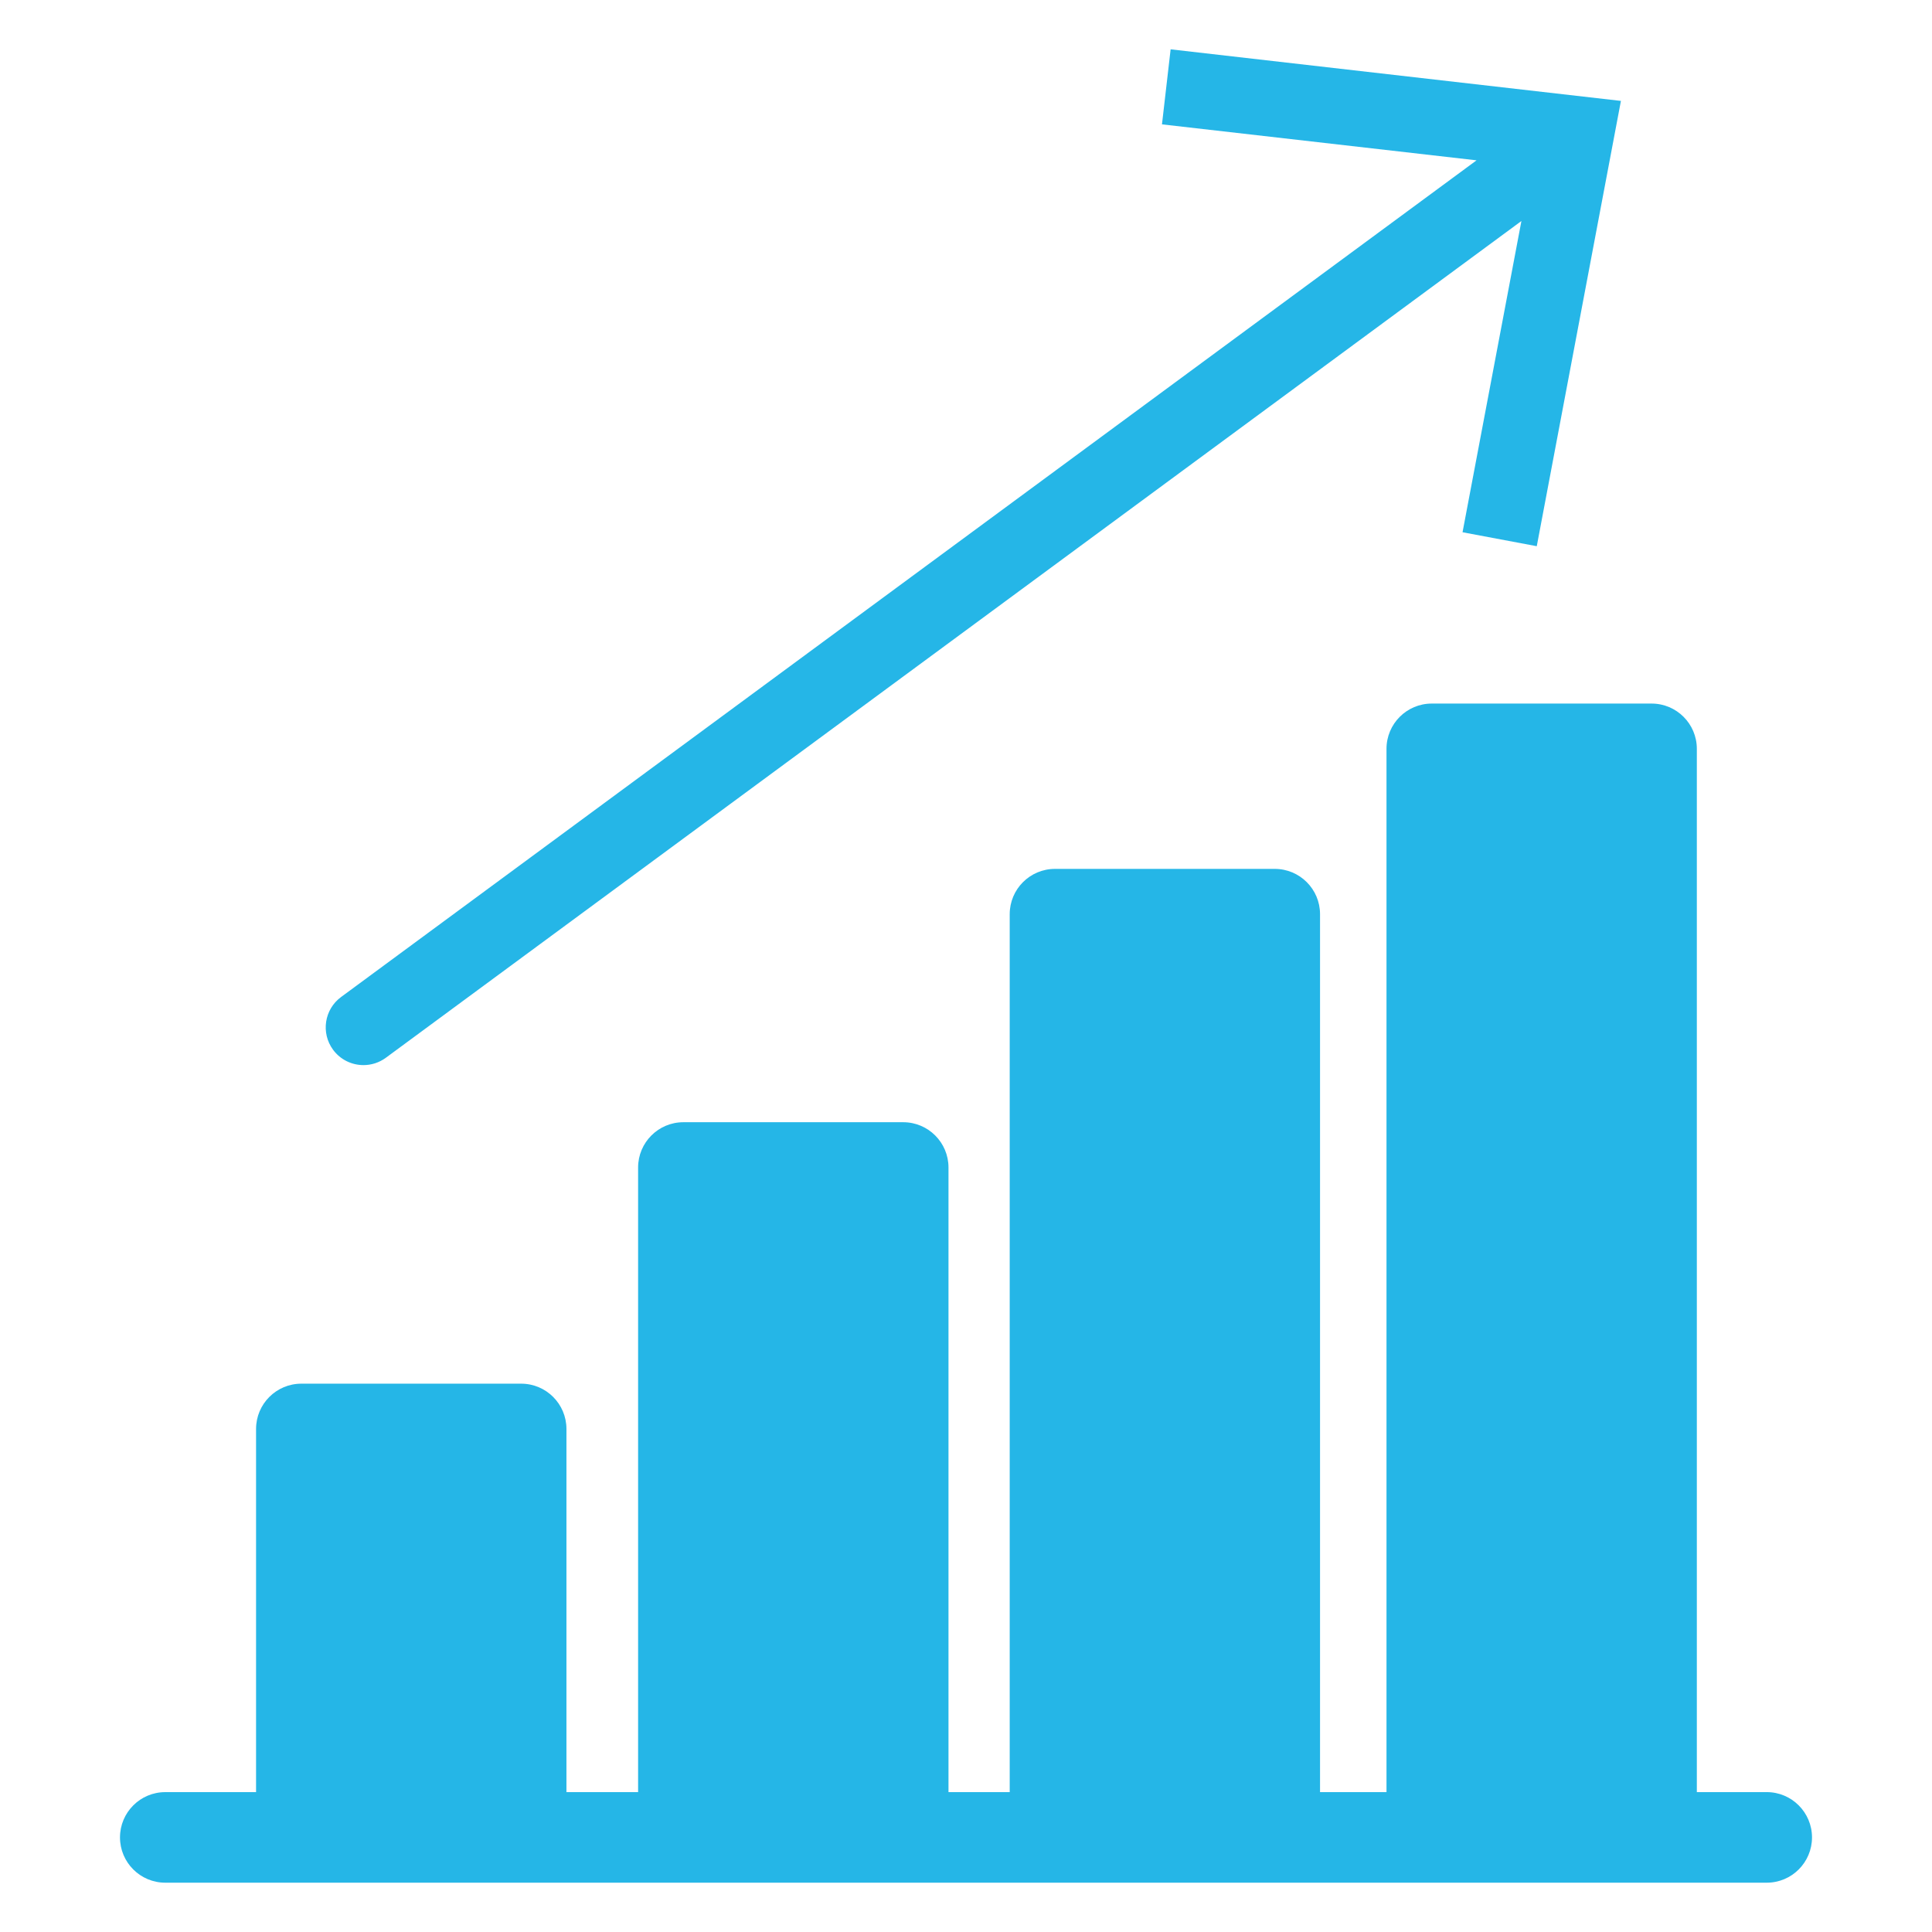 <svg class="svgicon" id="svg38" preserveAspectRatio="xMidYMid meet" xmlns="http://www.w3.org/2000/svg" viewBox="0 0 128 128"><style> #svg38 path, #svg38 circle, #svg38 polygon, #svg38 rect { fill: rgb(37, 182, 231) } #svg38 defs &gt; path { fill: none }  #svg38 path[fill="none"], #svg38 circle[fill="none"], #svg38 polygon[fill="none"], #svg38 rect[fill="none"] { fill: none } </style><style type="text/css"> #svg38 .st0{fill:rgb(37, 182, 231);} </style><path class="st0" d="M117.049,118.732h-4.629V49.613c0-1.658-1.343-3-3-3H94.859c-1.657,0-3,1.342-3,3v69.119h-4.403V60.566 c0-1.656-1.343-3-3-3H69.896c-1.657,0-3,1.344-3,3v58.166H62.84V77.35c0-1.656-1.343-3-3-3H45.276c-1.657,0-3,1.344-3,3v41.383 h-4.748V94.672c0-1.656-1.343-3-3-3H19.965c-1.657,0-3,1.344-3,3v24.061H10.95c-1.657,0-3,1.344-3,3c0,1.658,1.343,3,3,3h9.015 h14.563h10.748H59.84h10.056h14.561h10.403h14.561h7.629c1.657,0,3-1.342,3-3C120.049,120.076,118.706,118.732,117.049,118.732z"></path><path class="st0" d="M24.082,70.566c0.515,0,1.034-0.158,1.481-0.486l75.235-55.438l-3.901,20.621l4.918,0.924l5.575-29.502 L77.557,3.268l-0.573,4.971l20.842,2.383L22.597,66.055c-1.111,0.818-1.349,2.383-0.529,3.496 C22.558,70.215,23.314,70.566,24.082,70.566z"></path></svg>